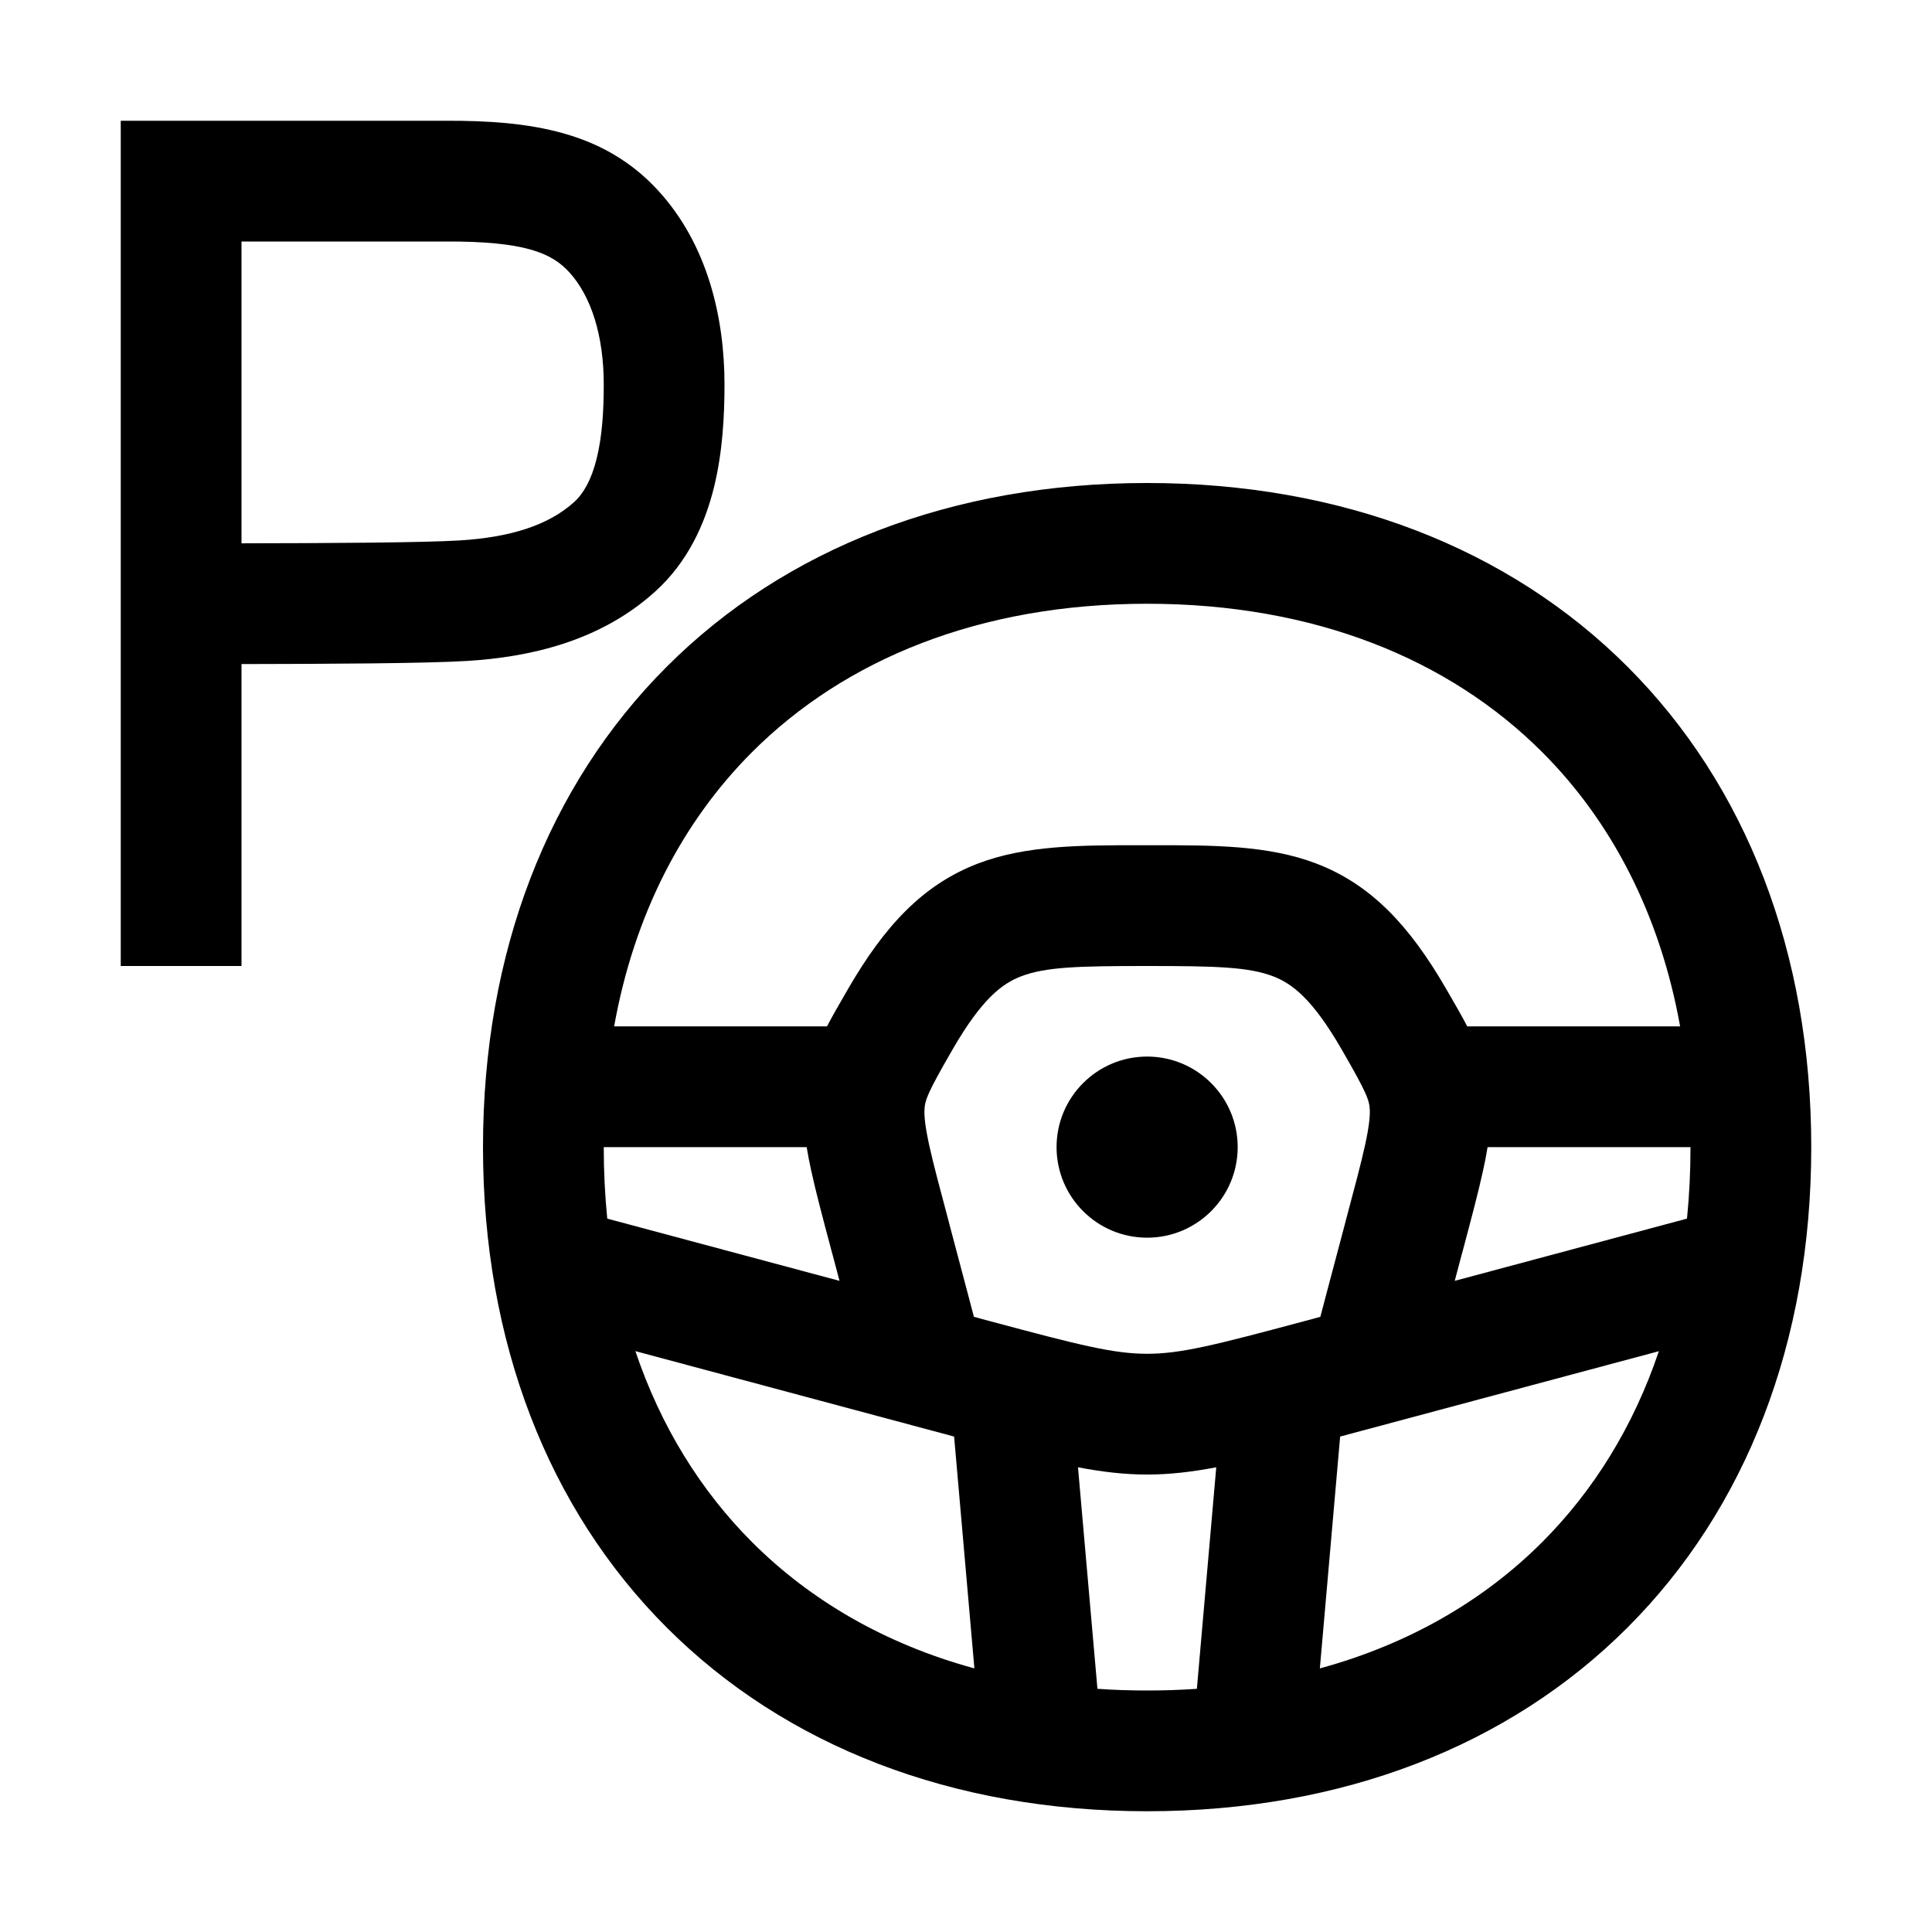 <svg width="48" height="48" viewBox="0 0 32 32" xmlns="http://www.w3.org/2000/svg"><path d="M2 2L7.38 2C8.787 1.995 10.002 2.175 10.901 3.156C11.727 4.057 12 5.274 12 6.37C12 6.878 11.97 7.485 11.825 8.075C11.678 8.667 11.398 9.307 10.846 9.803C9.924 10.634 8.753 10.884 7.741 10.947C7.088 10.988 5.457 10.997 4 10.999V16H2V2ZM4 8.999C5.459 8.997 7.027 8.988 7.617 8.951C8.436 8.9 9.073 8.709 9.508 8.317C9.664 8.176 9.795 7.95 9.883 7.594C9.972 7.236 10 6.817 10 6.37C10 5.556 9.791 4.905 9.427 4.507C9.136 4.19 8.69 3.995 7.382 4L4 4V8.999Z" fill="#000000" class="bmwfcol"/><path d="M19 17.5C18.172 17.5 17.5 18.172 17.5 19C17.5 19.828 18.172 20.5 19 20.5C19.828 20.5 20.5 19.828 20.5 19C20.5 18.172 19.828 17.5 19 17.5Z" fill="#000000" class="bmwfcol"/><path d="M11.043 11.043C13.006 9.08 15.773 8 19 8C22.227 8 24.994 9.08 26.957 11.043C28.92 13.006 30 15.773 30 19C30 22.227 28.92 24.994 26.957 26.957C24.994 28.92 22.227 30 19 30C15.773 30 13.006 28.92 11.043 26.957C9.08 24.994 8 22.227 8 19C8 15.773 9.08 13.006 11.043 11.043ZM12.457 12.457C11.309 13.605 10.505 15.141 10.172 17H13.698C13.789 16.825 13.889 16.652 13.991 16.476L14.044 16.384C14.644 15.347 15.279 14.653 16.203 14.301C16.996 13.999 17.914 13.999 18.872 14H19.128C20.086 13.999 21.004 13.999 21.797 14.301C22.721 14.653 23.356 15.347 23.956 16.384L24.009 16.476C24.111 16.652 24.211 16.825 24.302 17H27.828C27.494 15.141 26.691 13.605 25.543 12.457C24.006 10.92 21.773 10 19 10C16.227 10 13.994 10.92 12.457 12.457ZM24.562 19.397C24.485 19.751 24.37 20.182 24.23 20.708L24.206 20.796C24.171 20.927 24.134 21.069 24.095 21.215L27.942 20.184C27.98 19.801 28 19.407 28 19H24.639C24.618 19.131 24.592 19.262 24.562 19.397ZM13.361 19H10C10 19.407 10.02 19.801 10.058 20.184L13.905 21.215C13.866 21.068 13.829 20.927 13.794 20.796L13.77 20.708C13.63 20.182 13.515 19.751 13.438 19.397C13.408 19.262 13.382 19.131 13.361 19ZM22.197 23.794L21.861 27.634C23.337 27.231 24.577 26.509 25.543 25.543C26.393 24.692 27.055 23.629 27.476 22.38L22.197 23.794ZM19.824 27.972L20.145 24.303C19.739 24.38 19.371 24.423 19 24.423C18.629 24.423 18.261 24.38 17.855 24.303L18.177 27.972C18.445 27.991 18.72 28 19 28C19.28 28 19.555 27.991 19.824 27.972ZM16.139 27.634L15.803 23.794L10.524 22.379C10.945 23.629 11.607 24.692 12.457 25.543C13.423 26.509 14.663 27.231 16.139 27.634ZM21.869 21.811L21.955 21.484C22.06 21.085 22.177 20.643 22.274 20.281L22.288 20.226C22.437 19.668 22.541 19.278 22.609 18.97C22.678 18.653 22.692 18.491 22.688 18.389C22.682 18.227 22.646 18.115 22.224 17.385C21.735 16.538 21.398 16.29 21.085 16.17C20.677 16.015 20.141 16 19 16C17.859 16 17.323 16.015 16.915 16.17C16.602 16.29 16.265 16.538 15.776 17.385C15.354 18.115 15.318 18.227 15.312 18.389C15.308 18.491 15.322 18.653 15.391 18.97C15.459 19.278 15.563 19.668 15.712 20.226L15.726 20.281C15.823 20.643 15.94 21.085 16.045 21.484L16.131 21.811L16.388 21.88C17.875 22.279 18.445 22.423 19 22.423C19.555 22.423 20.125 22.279 21.612 21.88L21.869 21.811Z" fill="#000000" class="bmwfcol"/><title>parking-assistant_rg_48</title></svg>